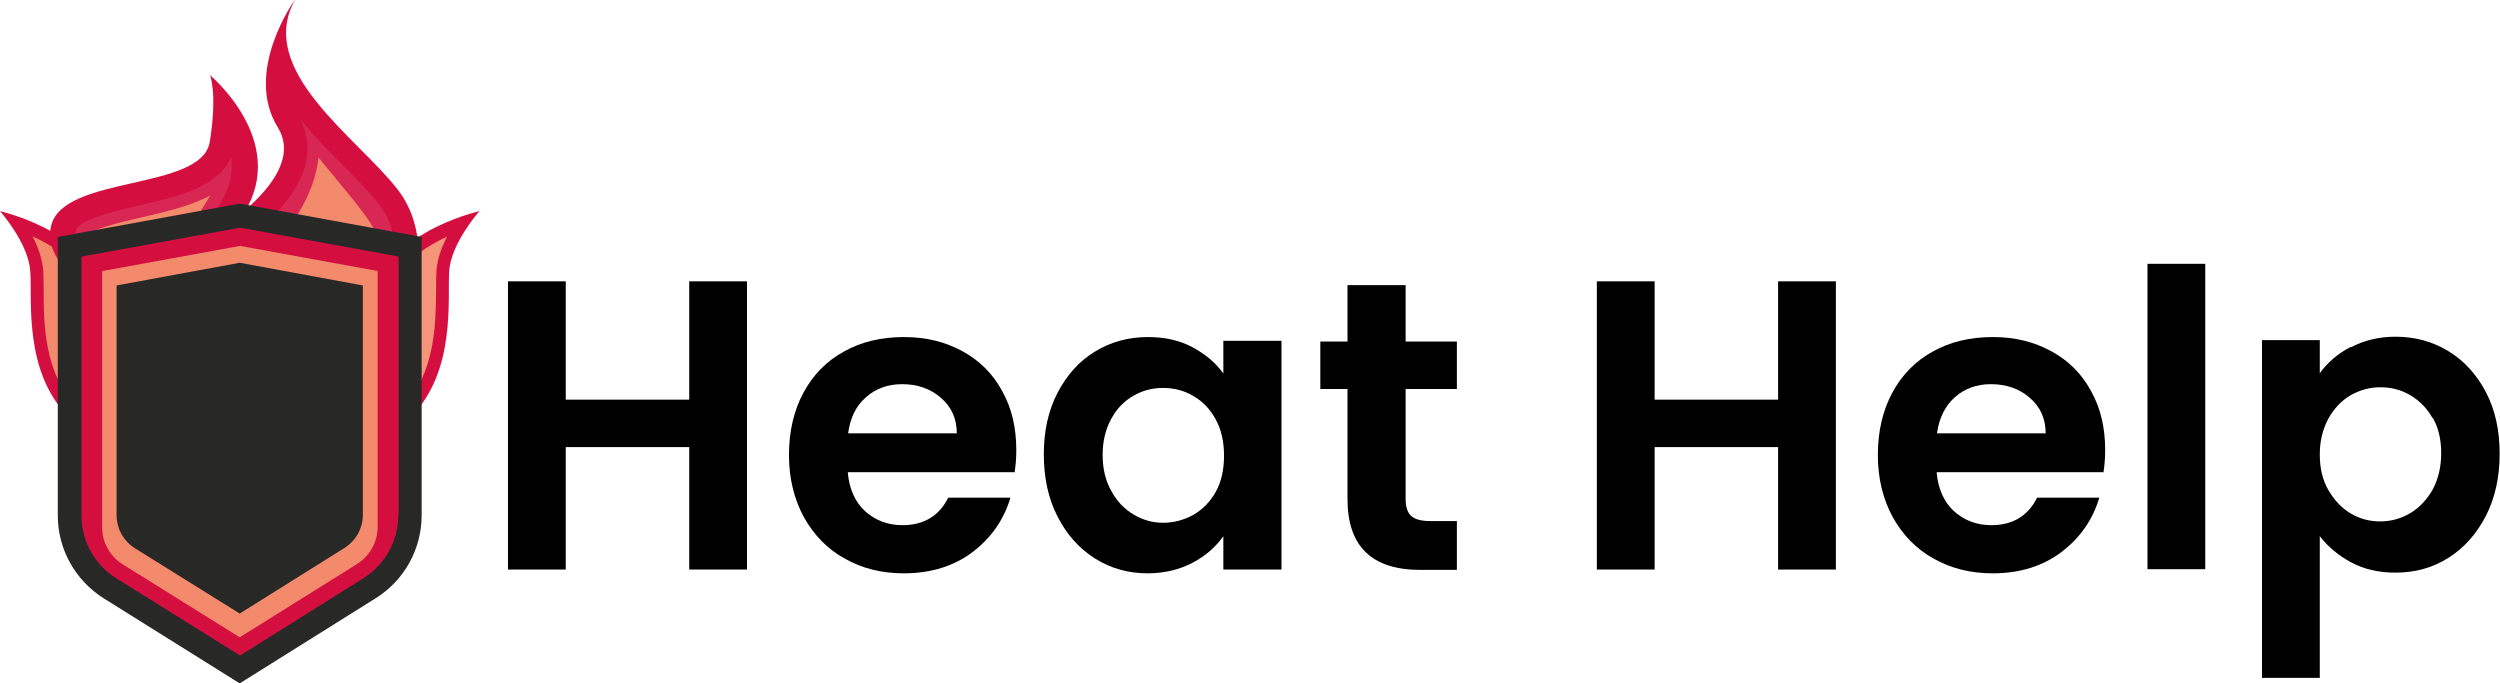 <?xml version="1.0" encoding="UTF-8"?>
<svg xmlns="http://www.w3.org/2000/svg" xmlns:xlink="http://www.w3.org/1999/xlink" viewBox="0 0 72.69 19.87">
  <defs>
    <style>
      .cls-1 {
        fill: #282827;
      }

      .cls-2 {
        fill: url(#linear-gradient-2);
      }

      .cls-3 {
        fill: #d82753;
      }

      .cls-4 {
        fill: #f48a6c;
      }

      .cls-5 {
        fill: #f5967b;
      }

      .cls-6 {
        fill: url(#linear-gradient);
      }

      .cls-7 {
        fill: #d40f40;
      }
    </style>
    <linearGradient id="linear-gradient" x1="5.26" y1="7.48" x2="11.94" y2="7.48" gradientUnits="userSpaceOnUse">
      <stop offset="0" stop-color="#ee4036"/>
      <stop offset=".32" stop-color="#f05a28"/>
      <stop offset="1" stop-color="#ec1c24"/>
    </linearGradient>
    <linearGradient id="linear-gradient-2" x1="8.33" x2="10.91" xlink:href="#linear-gradient"/>
  </defs>
  <g id="color">
    <g>
      <path d="m21.72,8.18v8.38h-1.68v-3.56h-3.59v3.56h-1.68v-8.38h1.68v3.44h3.59v-3.44h1.68Z"/>
      <path d="m29.51,13.73h-4.86c.04.48.21.86.5,1.13.3.27.66.41,1.09.41.62,0,1.07-.27,1.33-.8h1.81c-.19.64-.56,1.17-1.1,1.58s-1.21.62-2,.62c-.64,0-1.21-.14-1.72-.43-.51-.28-.9-.69-1.19-1.21-.28-.52-.43-1.12-.43-1.8s.14-1.29.42-1.81c.28-.52.67-.92,1.18-1.2.5-.28,1.08-.42,1.74-.42s1.2.14,1.7.41.89.66,1.16,1.16c.28.5.41,1.07.41,1.72,0,.24-.02.46-.05.65Zm-1.69-1.13c0-.43-.16-.78-.47-1.04-.3-.26-.68-.39-1.12-.39-.42,0-.77.13-1.05.38-.29.25-.46.6-.52,1.05h3.15Z"/>
      <path d="m30.75,11.42c.27-.52.63-.92,1.09-1.2.46-.28.97-.42,1.54-.42.5,0,.93.1,1.3.3.37.2.67.45.89.76v-.95h1.69v6.65h-1.69v-.97c-.22.31-.51.57-.89.77-.38.2-.82.31-1.31.31-.56,0-1.07-.14-1.53-.43-.46-.29-.82-.69-1.09-1.22-.27-.52-.4-1.13-.4-1.81s.13-1.27.4-1.79Zm4.59.76c-.16-.29-.38-.52-.65-.67-.27-.16-.56-.23-.88-.23s-.6.08-.86.23-.48.37-.64.67c-.16.29-.25.64-.25,1.04s.08.75.25,1.05c.16.3.38.53.65.69.27.16.55.24.86.24s.6-.08.88-.23c.27-.16.49-.38.65-.67s.24-.64.24-1.05-.08-.76-.24-1.05Z"/>
      <path d="m40.87,11.29v3.22c0,.22.05.39.16.49.11.1.29.15.55.15h.78v1.42h-1.06c-1.42,0-2.12-.69-2.12-2.06v-3.2h-.79v-1.38h.79v-1.64h1.69v1.64h1.49v1.38h-1.49Z"/>
      <path d="m53.38,8.18v8.38h-1.68v-3.56h-3.59v3.56h-1.68v-8.38h1.68v3.44h3.59v-3.44h1.68Z"/>
      <path d="m61.17,13.73h-4.86c.04.48.21.86.5,1.13.3.27.66.41,1.09.41.62,0,1.07-.27,1.33-.8h1.81c-.19.64-.56,1.17-1.1,1.58-.54.41-1.21.62-2,.62-.64,0-1.21-.14-1.72-.43-.51-.28-.9-.69-1.19-1.21-.28-.52-.43-1.12-.43-1.8s.14-1.29.42-1.81c.28-.52.67-.92,1.18-1.2.5-.28,1.08-.42,1.74-.42s1.2.14,1.7.41.89.66,1.16,1.16c.28.5.41,1.07.41,1.72,0,.24-.02.46-.05.65Zm-1.69-1.13c0-.43-.16-.78-.47-1.04-.3-.26-.68-.39-1.12-.39-.42,0-.77.13-1.05.38s-.46.6-.52,1.05h3.16Z"/>
      <path d="m64.12,7.67v8.88h-1.68V7.67h1.68Z"/>
      <path d="m68.35,10.1c.38-.2.81-.31,1.3-.31.57,0,1.08.14,1.54.42.46.28.82.68,1.09,1.19.27.52.4,1.11.4,1.79s-.13,1.28-.4,1.81c-.27.52-.63.93-1.09,1.22-.46.29-.97.43-1.54.43-.49,0-.92-.1-1.29-.3-.37-.2-.67-.45-.91-.76v4.12h-1.68v-9.82h1.68v.96c.22-.3.51-.56.89-.76Zm2.38,2.06c-.16-.29-.38-.51-.65-.67s-.56-.23-.87-.23-.59.08-.86.23c-.27.16-.48.38-.65.68-.16.3-.25.64-.25,1.04s.08.75.25,1.04.38.52.65.68c.27.16.55.23.86.23s.6-.08.87-.24.48-.39.65-.68c.16-.3.25-.65.25-1.06s-.08-.75-.25-1.04Z"/>
    </g>
  </g>
  <g id="solid_color" data-name="solid color">
    <path class="cls-3" d="m4.76,9.34c-.12,0-.24-.04-.33-.12l-.21-.18c-.11-.06-2.79-1.07-2.51-2.43.13-.6.91-.82,2.19-1.11.97-.22,2.07-.47,2.36-1.12.08-.18.26-.29.46-.29.02,0,.05,0,.07,0,.22.03.39.21.42.43.07.55-.04,1.08-.34,1.57-.16.25-.31.5-.45.72-.52.83-.98,1.56-1.19,2.19-.05.16-.18.28-.34.32-.04.01-.09.02-.13.02Zm-1.42-2.32c.23.19.59.42,1.01.6.17-.33.37-.65.58-.99-.24.06-.48.11-.7.17-.4.09-.68.16-.88.22Z"/>
    <path class="cls-3" d="m4.02,5.98c-.74.17-1.74.39-1.81.73-.15.72,1.39,1.55,2.11,1.81.09.03.17.08.24.14l.21.18c.23-.69.69-1.42,1.2-2.23.16-.25.32-.51.49-.78.26-.43.32-.85.27-1.24-.4.87-1.61,1.15-2.7,1.4Zm1.62.46c-.4.64-.78,1.24-1.05,1.82-.04-.02-.09-.04-.13-.06-.89-.33-1.91-1.03-1.88-1.41.18-.18,1.13-.39,1.54-.49.68-.15,1.42-.32,2-.64-.17.27-.33.52-.48.77Z"/>
    <path class="cls-3" d="m11.44,8.39c-.1,0-.19-.03-.27-.08l-.31-.21c-.13-.09-.21-.23-.22-.39,0-.03,0-.07,0-.1-.08.04-.16.07-.25.07-.09,0-.19-.03-.27-.08l-1.01-.67s-1.33.04-1.34.04c-.2,0-.39-.12-.46-.31-.08-.19-.03-.42.12-.56.53-.49.87-.97.99-1.41.1-.35.06-.69-.1-.99-.12-.23-.04-.51.17-.65.08-.06.18-.08.27-.08.15,0,.29.06.39.19.38.47.83.92,1.23,1.32.42.42.8.8,1.07,1.16.47.61.65,1.42.52,2.32-.03.17-.13.31-.29.38-.07.03-.13.04-.2.04Zm-2.03-2.49c.11.03.21.08.3.15l.29.23c-.15-.19-.32-.4-.5-.61-.03.08-.06.15-.1.23Z"/>
    <path class="cls-3" d="m10,4.84c-.41-.41-.86-.87-1.26-1.36.22.42.26.88.13,1.36-.17.61-.62,1.17-1.13,1.64l1.48-.05,1.14.75-.96-.75c-.06-.04-.12-.07-.19-.07,0,0-.67.02-.67.02.32-.47.54-.94.64-1.41.03-.14.05-.27.07-.41.17.2.33.4.49.59.39.47.76.9,1,1.28.25.38.35.82.37,1.23l.31.21c.08-.56.07-1.32-.42-1.94-.26-.33-.63-.71-1.03-1.11Z"/>
    <path class="cls-7" d="m0,6.14s.83.93.88,1.75c.06.83-.2,2.89,1.1,4.22,1.3,1.33,1.38,3.56,1.38,3.56,0,0-.19-4.44-.24-6.64C3.09,6.83,0,6.14,0,6.14Z"/>
    <path class="cls-4" d="m.95,6.88c.16.31.28.65.31,1,0,.14.01.33.01.53,0,.98,0,2.45.99,3.45.24.25.45.53.62.81-.05-1.27-.1-2.66-.11-3.63-.02-1.11-1-1.79-1.81-2.16Z"/>
    <path class="cls-7" d="m10.82,9.03c-.04,2.21-.24,6.64-.24,6.64,0,0,.08-2.22,1.38-3.56,1.3-1.33,1.05-3.4,1.1-4.22s.88-1.75.88-1.75c0,0-3.09.68-3.13,2.89Z"/>
    <path class="cls-5" d="m11.19,9.04c-.02.97-.07,2.36-.12,3.63.17-.29.37-.56.62-.81.98-1,.98-2.48.99-3.45,0-.21,0-.39.01-.53.02-.34.15-.69.31-1-.8.37-1.78,1.05-1.81,2.16Z"/>
    <path class="cls-7" d="m6.1,2.17s.23.5,0,1.95-4.3.95-4.62,2.47c-.32,1.51,2.56,2.58,2.56,2.58l1.65,1.43c-.87-1.12.14-2.34,1.42-4.43,1.28-2.09-1.01-3.99-1.01-3.99Zm.36,3.66c-.17.28-.33.54-.49.78-.51.81-.97,1.54-1.2,2.23l-.21-.18c-.07-.06-.15-.11-.24-.14-.72-.27-2.26-1.1-2.11-1.81.07-.33,1.08-.56,1.81-.73,1.09-.25,2.31-.52,2.7-1.4.05.39-.01.81-.27,1.24Z"/>
    <path class="cls-4" d="m2.58,6.8c-.03.37.99,1.08,1.88,1.41.05.02.09.04.13.06.26-.58.65-1.19,1.05-1.82.15-.24.31-.5.48-.77-.59.32-1.32.48-2,.64-.41.09-1.36.31-1.54.49Z"/>
    <path class="cls-7" d="m8.57,0s-1.5,2.08-.49,3.71c1,1.63-2.59,3.52-2.59,3.52l3.54-.11,2.82,1.85s.87-1.95-.28-3.45c-1.15-1.5-4.15-3.46-2.99-5.53Zm2.87,7.89l-.31-.21s0,.07,0,.1l-.77-.6-1.14-.75-1.48.05c.51-.47.96-1.04,1.13-1.64.13-.47.08-.94-.13-1.36.4.49.85.95,1.26,1.36.4.4.77.78,1.03,1.11.48.62.5,1.38.42,1.94Z"/>
    <path class="cls-6" d="m10.14,7.18l.77.6s0-.07,0-.1l-.76-.5Z"/>
    <path class="cls-2" d="m10.14,7.18l.77.6s0-.07,0-.1l-.76-.5Z"/>
    <path class="cls-4" d="m9.75,5.17c-.16-.19-.32-.38-.49-.59-.01.13-.04.27-.07.41-.11.46-.32.93-.64,1.41,0,0,.66-.02.67-.02.07,0,.13.02.19.07l.96.75.76.5c-.03-.41-.12-.85-.37-1.23-.24-.37-.61-.81-1-1.28Z"/>
    <path class="cls-7" d="m6.96,6.26l-5.03.94s.08,7.25.21,8.58c.13,1.33,4.98,3.65,4.98,3.65,0,0,4.58-3.18,4.82-3.65.24-.47-.14-8.69-.14-8.69l-4.83-.82Z"/>
    <path class="cls-4" d="m2.97,7.88v7.45c0,.44.22.84.6,1.08l3.4,2.12,3.41-2.13c.37-.23.6-.64.6-1.08v-7.44l-4-.73-4,.73Z"/>
    <g>
      <path class="cls-1" d="m1.68,6.89v8.1c0,.98.51,1.89,1.34,2.41l3.95,2.47,3.96-2.48c.83-.52,1.33-1.43,1.33-2.41V6.89l-5.29-.97-5.29.97Zm9.9,8.09c0,.75-.38,1.43-1.01,1.83l-3.59,2.25-3.59-2.24c-.64-.4-1.02-1.08-1.02-1.83v-7.53l4.61-.84,4.61.84v7.52Z"/>
      <path class="cls-1" d="m3.39,8.31v6.67c0,.39.2.75.53.96l3.05,1.9,3.05-1.91c.33-.21.53-.57.53-.96v-6.67l-3.58-.66-3.58.66Z"/>
    </g>
  </g>
</svg>